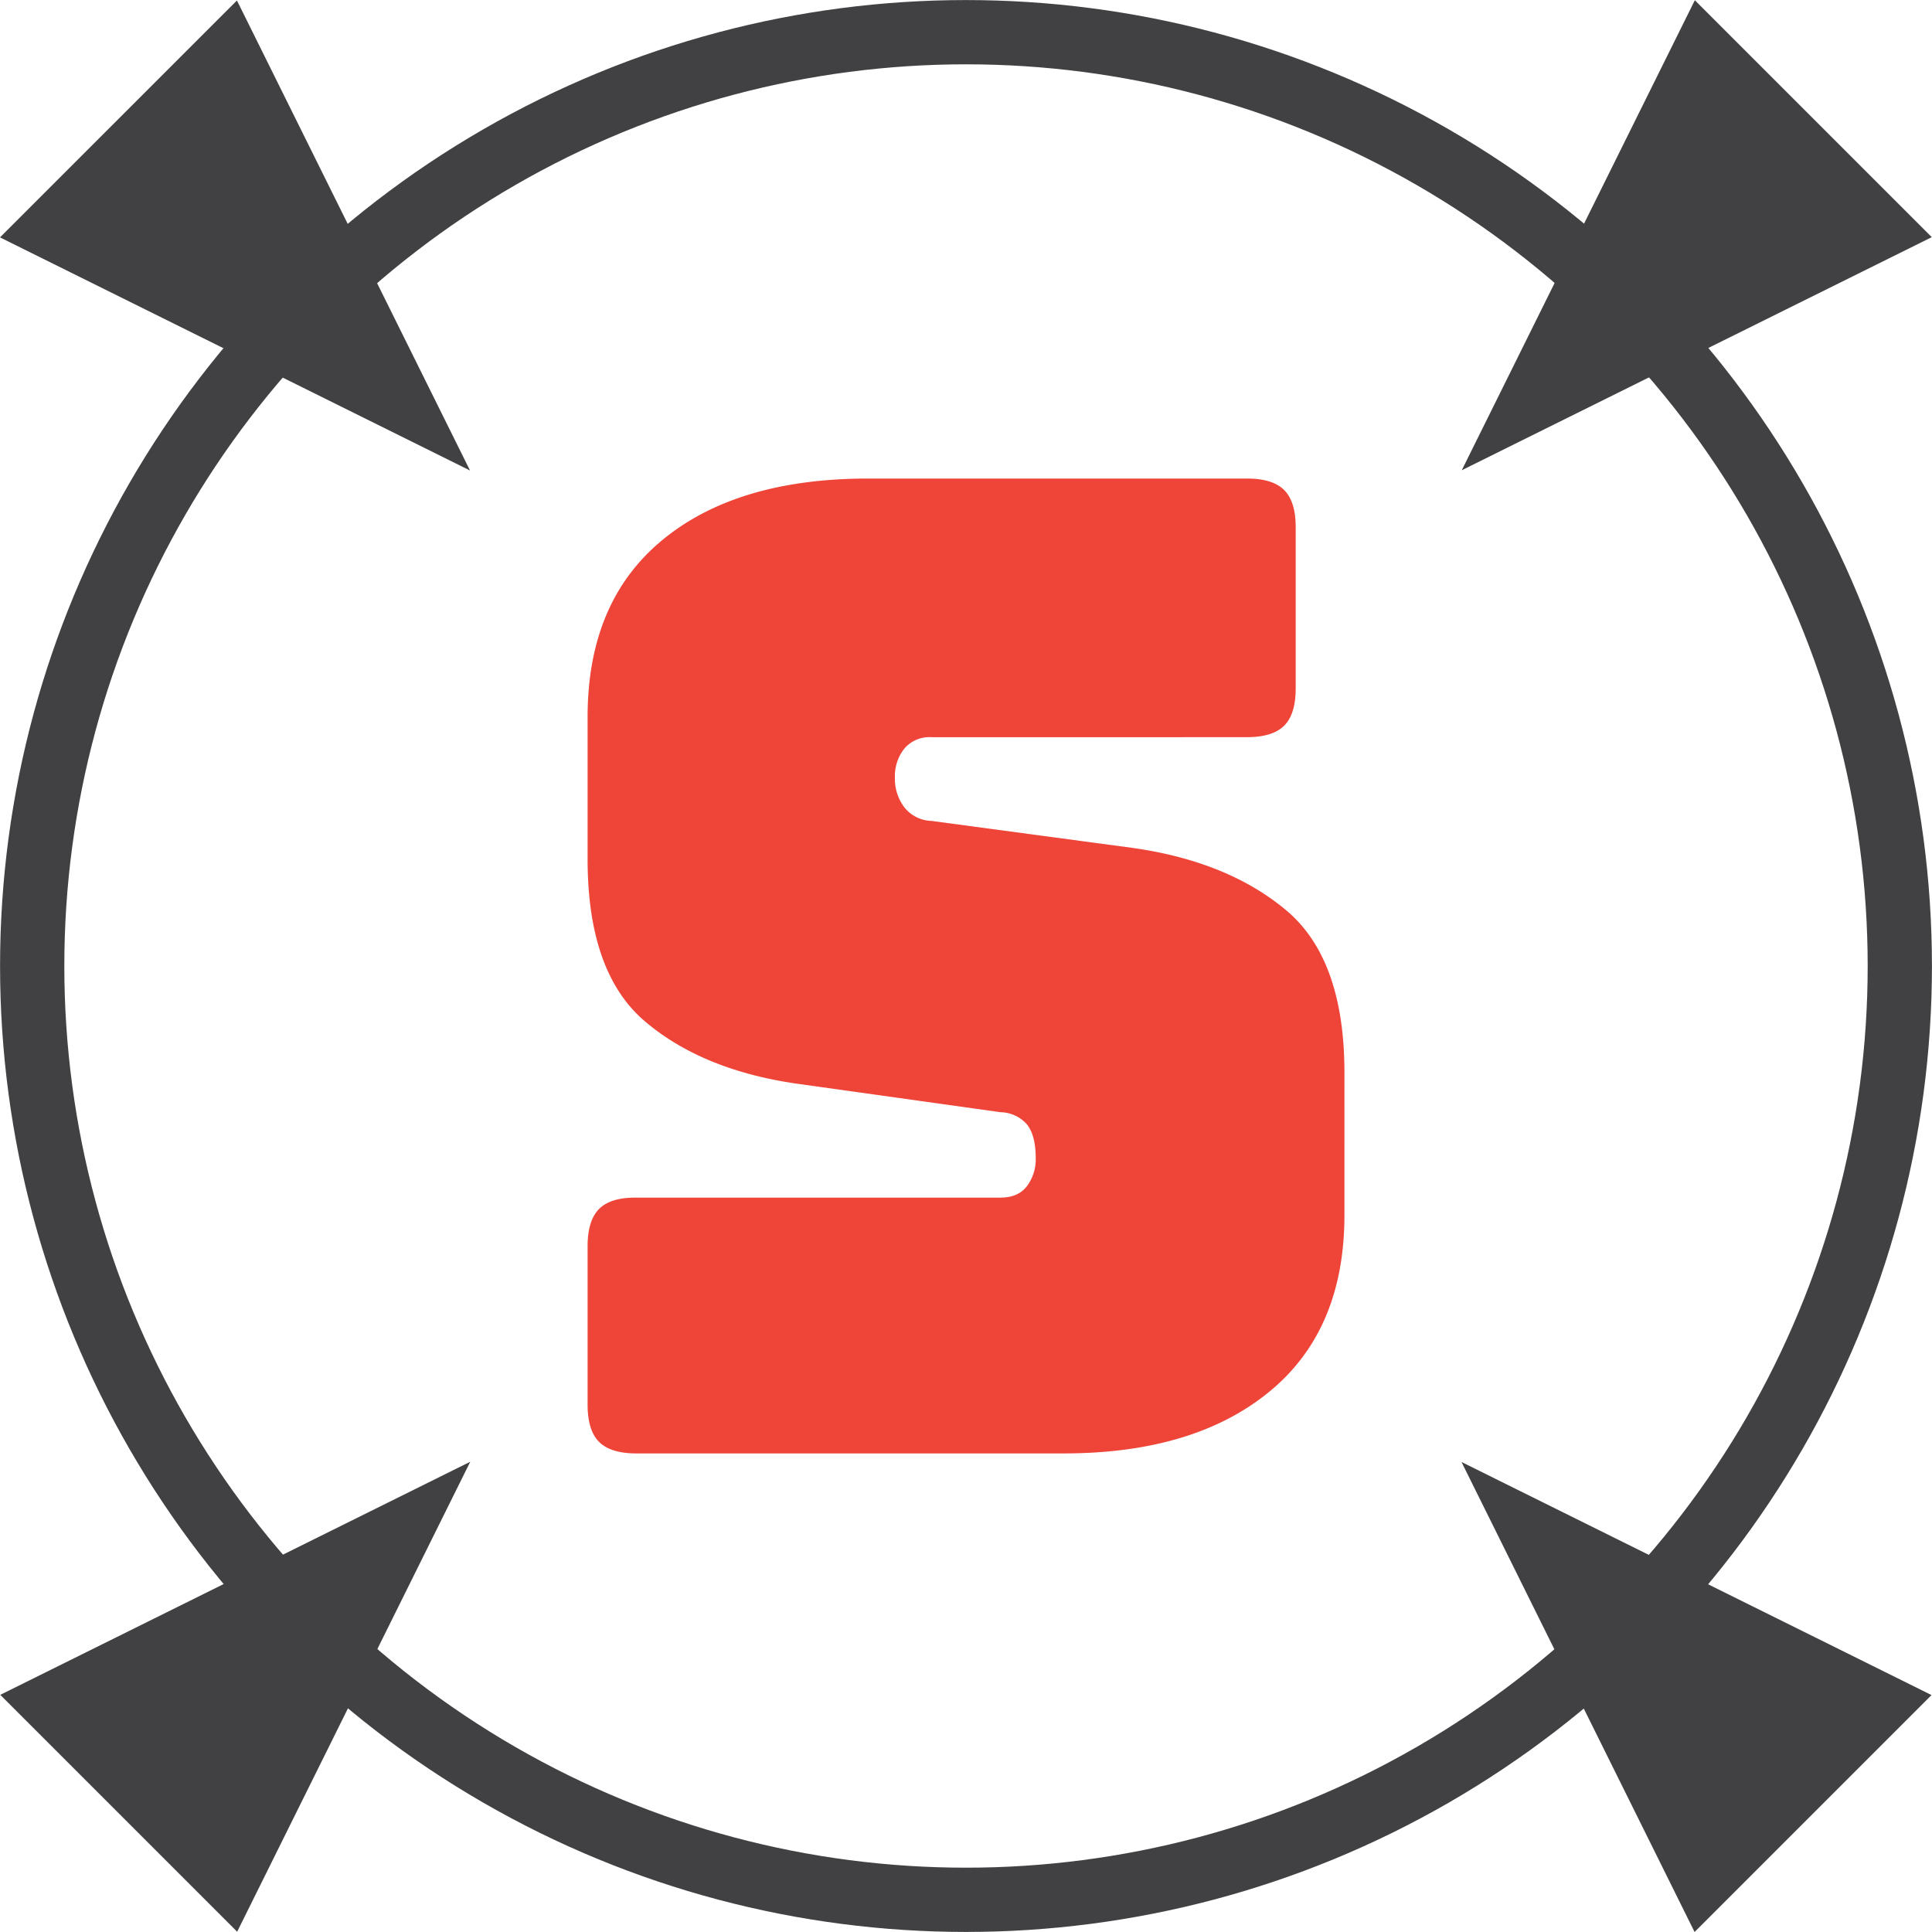 <svg id="Layer_1" data-name="Layer 1" xmlns="http://www.w3.org/2000/svg" viewBox="0 0 512 512"><defs><style>.cls-1,.cls-2{fill:none;}.cls-2{stroke:#414042;stroke-miterlimit:10;stroke-width:17.03px;}.cls-3{fill:#414042;}.cls-4{fill:#ef4438;}</style></defs><title>Artboard 1</title><rect class="cls-1" x="0.01" width="511.99" height="511.99"/><circle class="cls-2" cx="256" cy="256" r="247.47"/><polygon class="cls-3" points="511.87 449.21 449.08 512 387.31 387.44 511.87 449.21"/><polygon class="cls-3" points="0 62.91 62.79 0.13 124.56 124.69 0 62.91"/><polygon class="cls-3" points="62.85 511.93 0.07 449.15 124.62 387.38 62.85 511.93"/><polygon class="cls-3" points="449.15 0.06 511.94 62.85 387.38 124.62 449.15 0.06"/><path class="cls-4" d="M282,385.17H168.63q-6.81,0-9.86-3.05t-3.05-9.87v-42q0-6.81,3.05-9.87t9.86-3h96.52c3.11,0,5.44-1,7-3.05a11.76,11.76,0,0,0,2.33-7.35q0-6.1-2.33-9a9.51,9.51,0,0,0-7-3.23l-53.82-7.54q-25.12-3.58-40.37-16.5t-15.24-43.06V190q0-30.48,19.73-46.82T230,126.82H330.46q6.81,0,9.86,3.05t3.05,9.87v42.7q0,6.83-3.05,9.87t-9.86,3.05H246.85a8.76,8.76,0,0,0-7.17,3,11.71,11.71,0,0,0-2.52,7.71,12.47,12.47,0,0,0,2.52,7.9,9.5,9.5,0,0,0,7.17,3.58l53.46,7.18q25.13,3.58,40.55,16.51t15.43,43V322q0,30.5-19.91,46.82T282,385.17Z"/></svg>